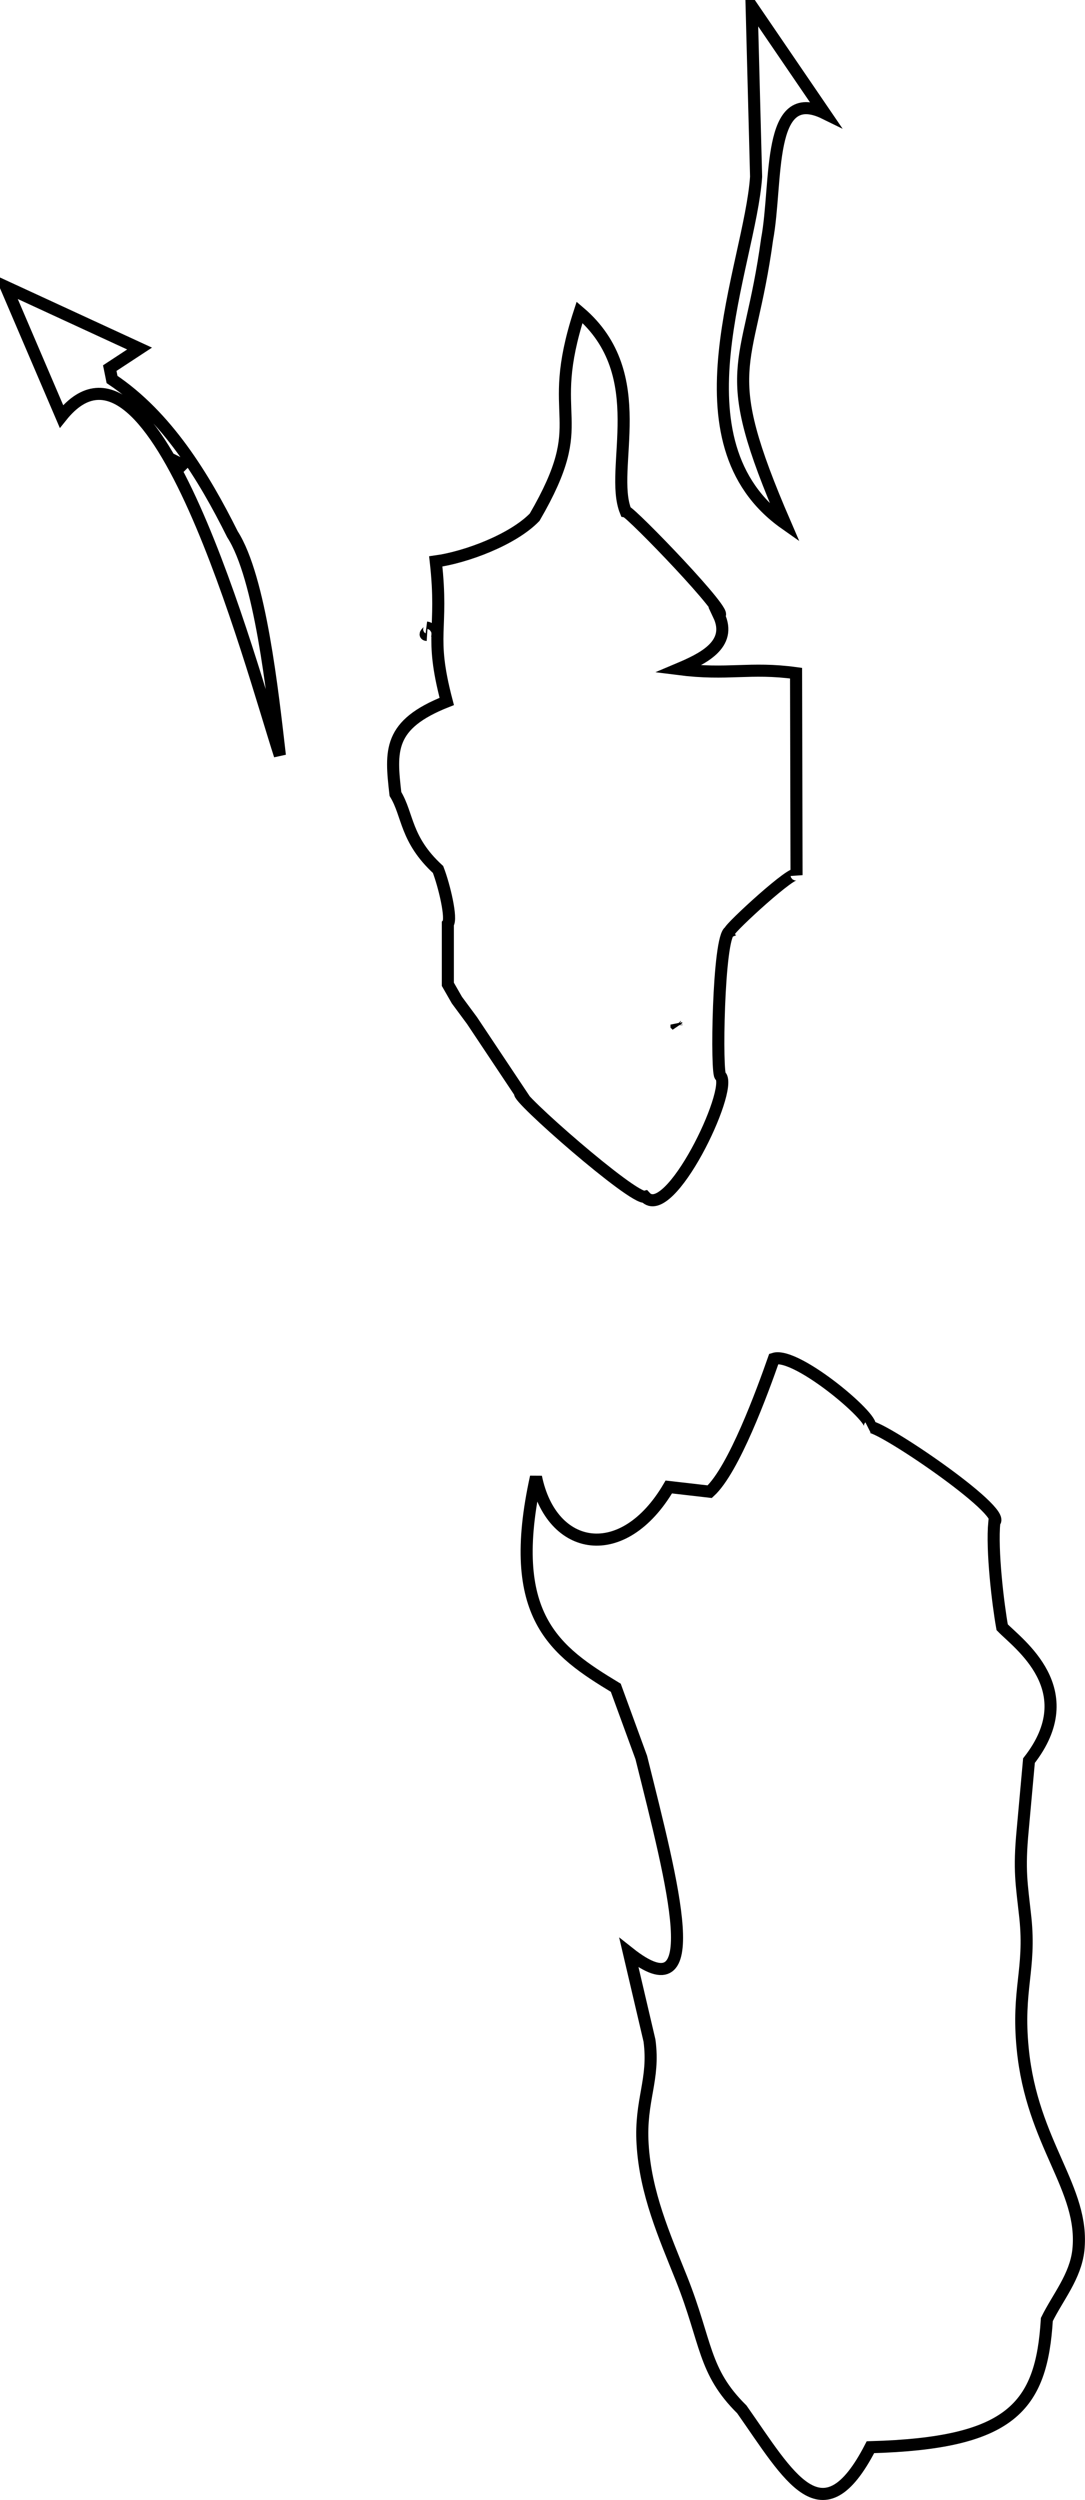 <svg xmlns:inkscape="http://www.inkscape.org/namespaces/inkscape" xmlns:sodipodi="http://sodipodi.sourceforge.net/DTD/sodipodi-0.dtd" xmlns="http://www.w3.org/2000/svg" xmlns:svg="http://www.w3.org/2000/svg" version="1.1" id="svg1" sodipodi:docname="cagliori.svg" inkscape:version="1.3.2 (091e20e, 2023-11-25, custom)" viewBox="963.91 888.53 89.86 206.93">
  <defs id="defs1"/>
  <sodipodi:namedview id="namedview1" pagecolor="#ffffff" bordercolor="#999999" borderopacity="1" inkscape:showpageshadow="2" inkscape:pageopacity="0" inkscape:pagecheckerboard="0" inkscape:deskcolor="#d1d1d1" inkscape:document-units="in" inkscape:zoom="1.6768791" inkscape:cx="326.20121" inkscape:cy="244.8" inkscape:window-width="1920" inkscape:window-height="1017" inkscape:window-x="-8" inkscape:window-y="-8" inkscape:window-maximized="1" inkscape:current-layer="svg1"/>
  <path id="Cagliori" fill="none" stroke="black" stroke-width="1" d="M 1026.16,889.03            C 1026.16,889.03 1032.22,897.91 1032.22,897.91              1027.37,895.53 1028.32,903.62 1027.44,908.34              1025.92,919.46 1023.22,918.66 1028.94,931.88              1019.29,925.09 1026.03,910.55 1026.53,903.16              1026.53,903.16 1026.16,889.03 1026.16,889.03 Z            M 964.41,912.28            C 964.41,912.28 975.47,917.38 975.47,917.38              975.47,917.38 973.00,919.00 973.00,919.00              973.00,919.00 973.19,919.94 973.19,919.94              977.72,922.97 980.78,927.98 983.16,932.75              985.47,936.34 986.49,945.88 987.09,951.06              984.63,943.46 976.67,913.41 969.00,923.00              969.00,923.00 964.41,912.28 964.41,912.28 Z            M 1000.00,935.00            C 1002.48,934.66 1006.38,933.21 1008.19,931.34              1013.05,922.98 1008.92,923.56 1011.91,914.38              1017.99,919.56 1014.29,927.31 1015.73,930.86              1016.17,930.93 1024.57,939.62 1023.44,939.44              1024.61,941.91 1022.03,943.09 1020.09,943.91              1024.25,944.44 1025.97,943.72 1029.84,944.25              1029.84,944.25 1029.88,960.97 1029.88,960.97              1029.79,960.31 1024.31,965.36 1024.34,965.62              1023.38,966.01 1023.21,977.75 1023.59,977.59              1024.65,978.76 1019.34,989.79 1017.34,987.59              1016.37,987.87 1006.45,979.16 1007.00,979.00              1007.00,979.00 1003.00,973.00 1003.00,973.00              1003.00,973.00 1001.75,971.31 1001.75,971.31              1001.75,971.31 1001.00,970.00 1001.00,970.00              1001.00,970.00 1001.00,965.00 1001.00,965.00              1001.35,964.58 1000.72,961.88 1000.19,960.50              997.47,958.00 997.72,956.00 996.66,954.25              996.25,950.66 996.05,948.51 1000.91,946.59              999.43,940.96 1000.65,940.83 1000.00,935.00 Z            M 978.94,926.97            C 978.94,926.97 979.00,927.00 979.00,927.00              979.00,927.00 978.97,927.03 978.97,927.03              978.97,927.03 978.94,926.97 978.94,926.97 Z            M 1019.94,973.38            C 1019.94,973.38 1019.94,973.34 1019.94,973.34              1019.94,973.34 1019.97,973.41 1019.97,973.41              1019.97,973.41 1019.94,973.38 1019.94,973.38 Z            M 1028.00,1001.00            C 1029.92,1000.39 1036.85,1006.34 1035.87,1006.65              1036.45,1006.23 1047.44,1013.66 1046.26,1014.52              1046.03,1016.83 1046.57,1021.33 1046.91,1023.22              1048.22,1024.58 1053.70,1028.42 1049.13,1034.26              1049.13,1034.26 1048.61,1040.00 1048.61,1040.00              1048.29,1043.38 1048.52,1044.40 1048.83,1047.26              1049.28,1051.55 1048.13,1053.22 1048.61,1058.09              1049.38,1066.02 1053.76,1069.66 1053.22,1074.78              1052.98,1076.97 1051.52,1078.67 1050.61,1080.52              1050.17,1087.78 1047.64,1090.77 1036.00,1091.09              1032.02,1098.80 1029.26,1093.52 1025.35,1087.96              1022.13,1084.78 1022.47,1082.46 1020.35,1077.13              1018.93,1073.58 1017.37,1070.07 1017.13,1066.00              1016.91,1062.33 1018.14,1060.70 1017.70,1057.43              1017.70,1057.43 1016.00,1050.17 1016.00,1050.17              1022.51,1055.33 1019.68,1044.66 1017.02,1034.00              1017.02,1034.00 1014.91,1028.23 1014.91,1028.23              1009.87,1025.18 1005.76,1022.31 1008.30,1010.78              1009.58,1017.02 1015.53,1018.03 1019.30,1011.61              1019.30,1011.61 1022.69,1012.00 1022.69,1012.00              1024.69,1010.17 1027.06,1003.68 1028.00,1001.00 Z            M 1013.28,983.97M 999.22,940.47            C 999.91,940.56 998.81,941.06 999.28,941.09M 987.31,951.25M 1048.52,1027.17"/>
</svg>